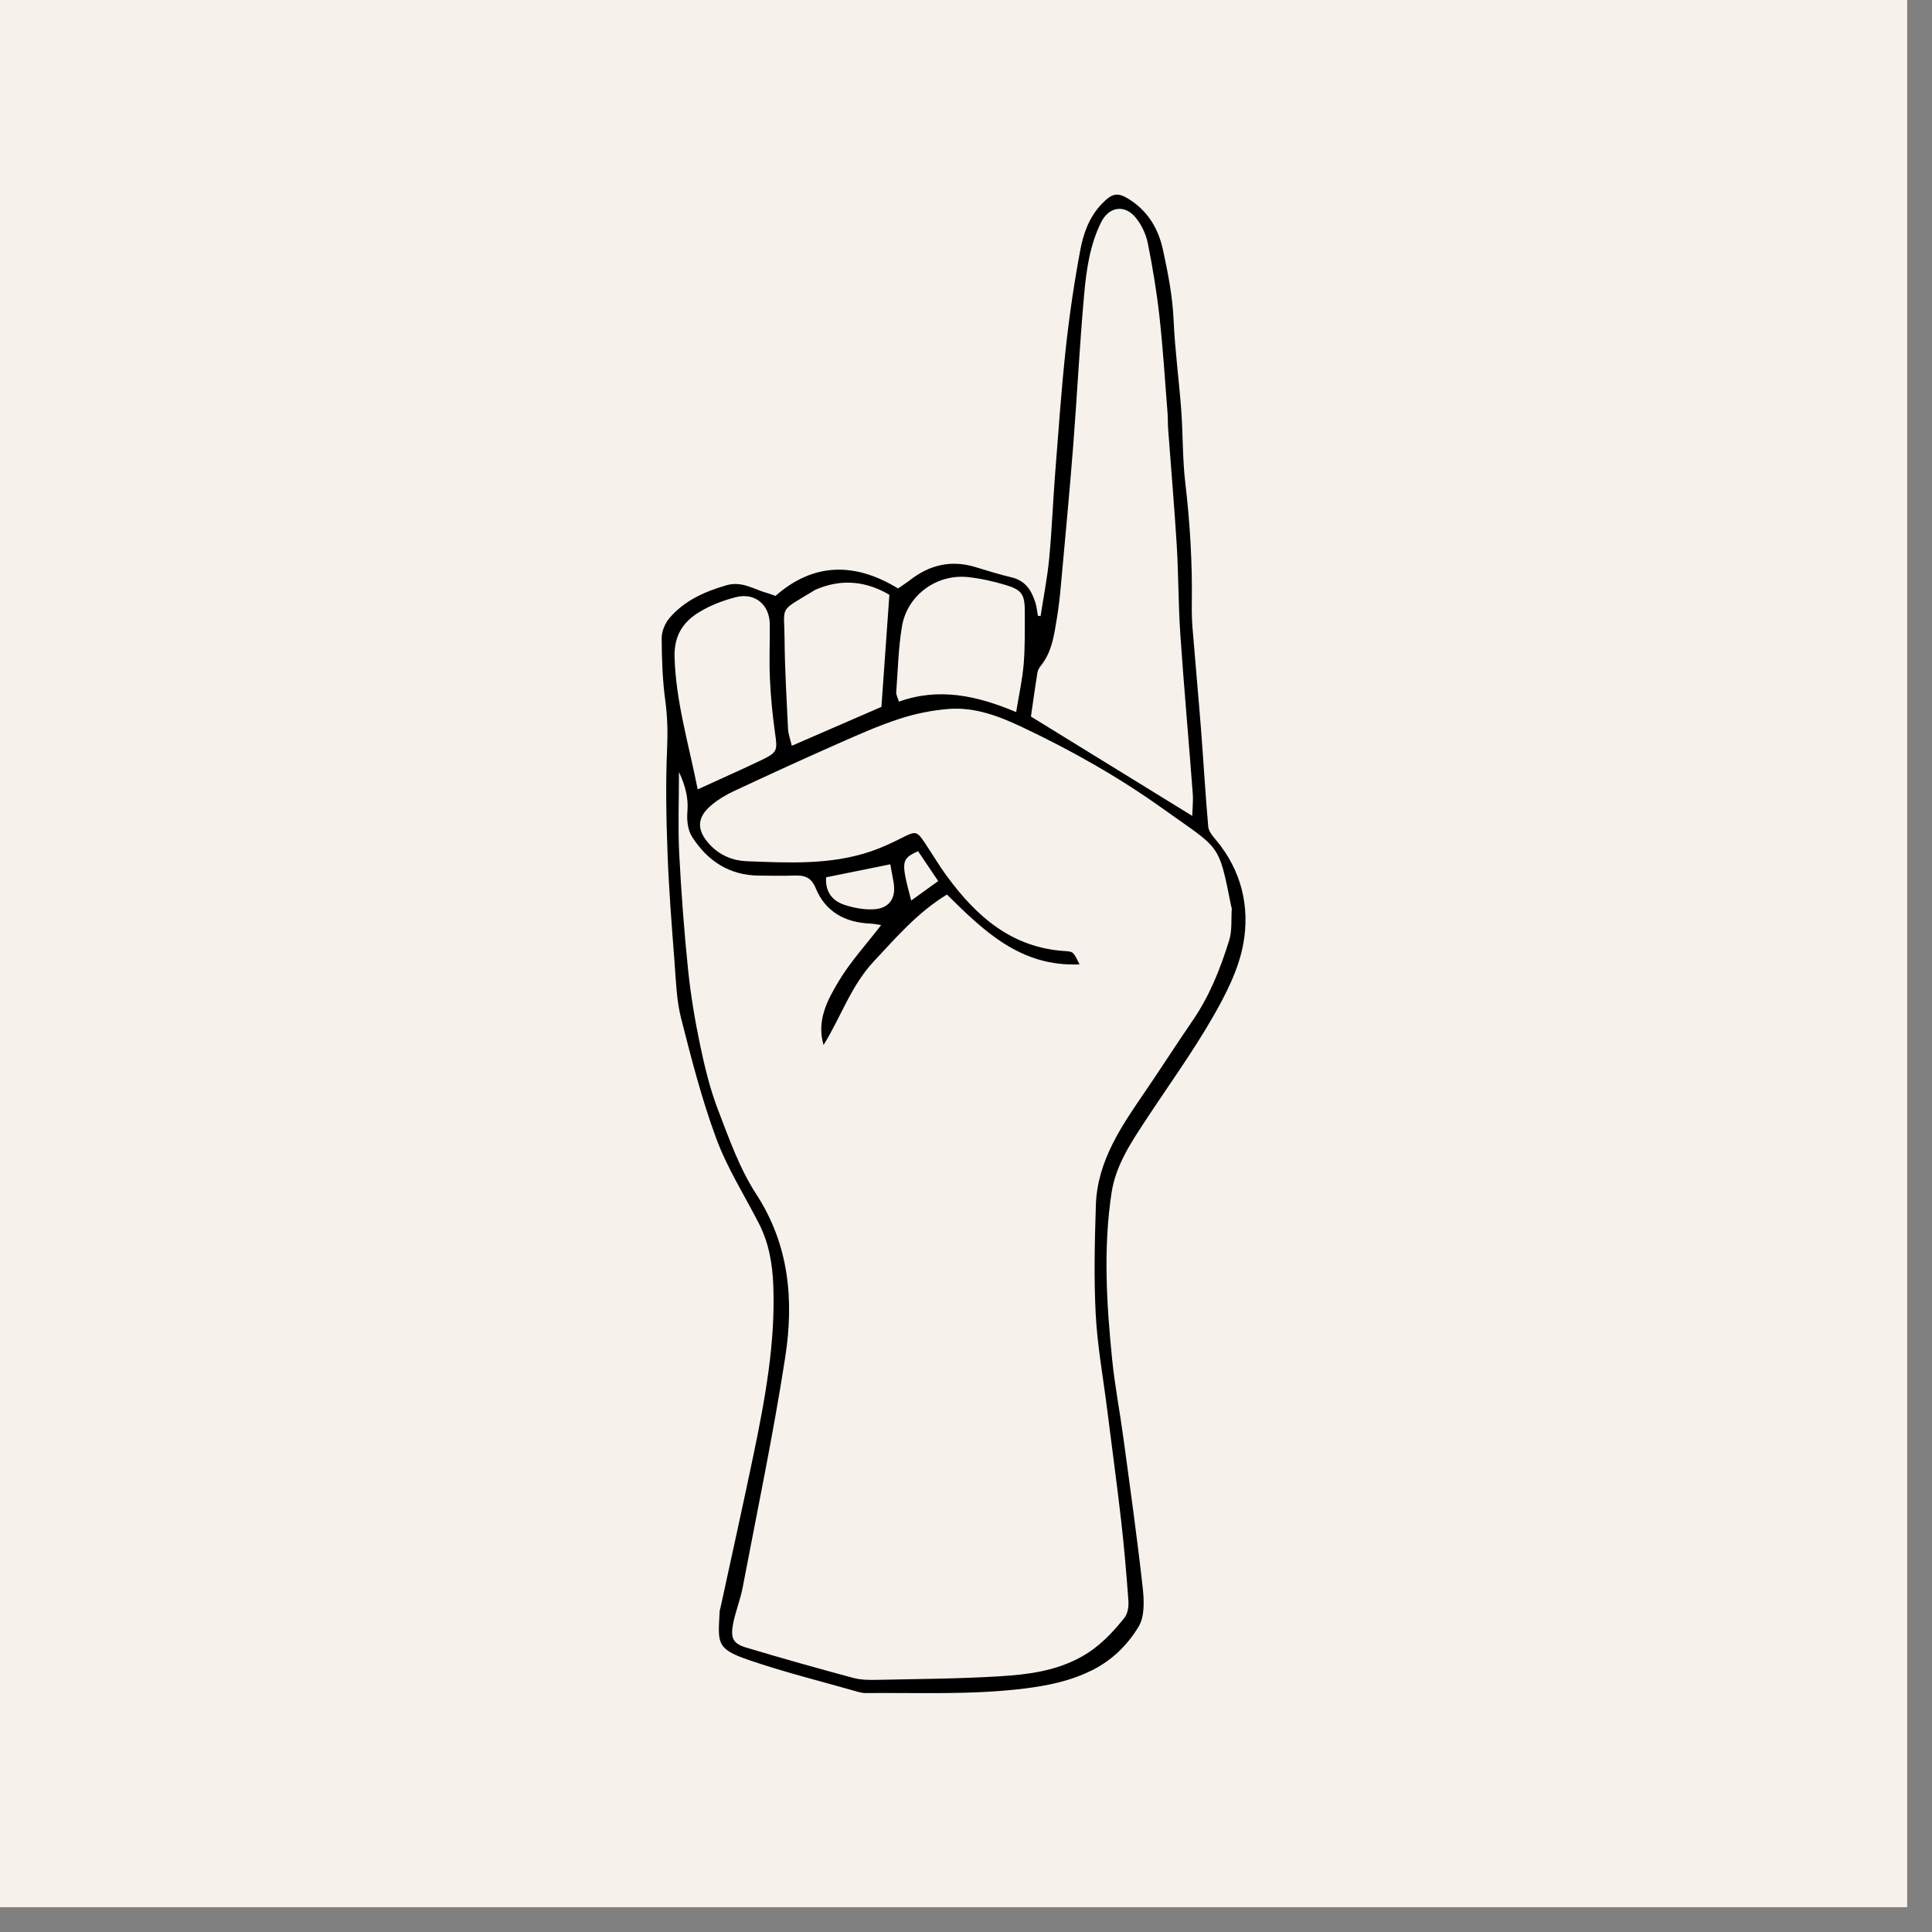 <svg width="58" height="58" viewBox="0 0 58 58" fill="none" xmlns="http://www.w3.org/2000/svg">
<rect x="0" y="0" width="58" height="58" fill="#808080" stroke="none"/>
<rect width="57.255" height="57.255" fill="#F6F1EB"/>
<path fill-rule="evenodd" clip-rule="evenodd" d="M31.239 18.497C31.327 17.921 31.442 17.348 31.497 16.769C31.578 15.925 31.609 15.075 31.675 14.23C31.774 12.964 31.862 11.697 31.998 10.435C32.105 9.453 32.25 8.473 32.432 7.502C32.524 7.01 32.697 6.523 33.06 6.139C33.394 5.786 33.554 5.75 33.957 6.022C34.487 6.378 34.783 6.893 34.916 7.512C35.065 8.204 35.201 8.891 35.232 9.604C35.272 10.51 35.395 11.412 35.462 12.317C35.515 13.041 35.498 13.773 35.583 14.493C35.725 15.699 35.797 16.906 35.779 18.119C35.775 18.362 35.781 18.606 35.8 18.848C35.881 19.854 35.974 20.858 36.053 21.864C36.13 22.848 36.185 23.835 36.272 24.818C36.284 24.957 36.405 25.098 36.503 25.215C37.27 26.13 37.528 27.222 37.324 28.338C37.182 29.113 36.793 29.87 36.391 30.565C35.785 31.615 35.069 32.603 34.402 33.618C33.955 34.297 33.496 34.985 33.371 35.799C33.116 37.469 33.22 39.146 33.388 40.816C33.467 41.598 33.618 42.373 33.723 43.153C33.926 44.651 34.136 46.149 34.304 47.652C34.347 48.04 34.369 48.517 34.186 48.825C33.859 49.373 33.393 49.838 32.786 50.141C32.136 50.465 31.462 50.604 30.744 50.692C29.16 50.887 27.576 50.812 25.99 50.827C25.91 50.829 25.828 50.81 25.75 50.788C24.657 50.476 23.552 50.202 22.479 49.835C21.488 49.498 21.555 49.318 21.605 48.376C21.607 48.336 21.622 48.297 21.631 48.258C21.96 46.737 22.299 45.218 22.616 43.696C22.965 42.013 23.281 40.326 23.215 38.592C23.19 37.933 23.081 37.309 22.778 36.72C22.343 35.874 21.827 35.057 21.5 34.172C21.067 33 20.755 31.78 20.446 30.566C20.308 30.023 20.293 29.446 20.25 28.883C20.167 27.797 20.08 26.71 20.04 25.622C20.001 24.573 19.98 23.519 20.027 22.471C20.049 21.981 20.038 21.512 19.972 21.027C19.888 20.41 19.867 19.78 19.864 19.156C19.864 18.954 19.963 18.713 20.096 18.557C20.544 18.032 21.148 17.761 21.809 17.57C22.279 17.434 22.635 17.697 23.036 17.805C23.111 17.826 23.184 17.855 23.282 17.889C24.453 16.857 25.709 16.901 26.96 17.666C27.114 17.559 27.217 17.494 27.312 17.42C27.895 16.964 28.536 16.805 29.258 17.017C29.627 17.126 29.994 17.246 30.368 17.333C30.784 17.43 30.966 17.724 31.081 18.085C31.123 18.215 31.134 18.353 31.159 18.487C31.185 18.49 31.212 18.493 31.239 18.497ZM28.428 26.855C27.551 27.388 26.912 28.134 26.234 28.859C25.541 29.599 25.243 30.539 24.723 31.372C24.508 30.639 24.838 30.025 25.178 29.458C25.528 28.874 25.998 28.362 26.453 27.771C26.331 27.754 26.226 27.73 26.121 27.726C25.363 27.693 24.777 27.369 24.488 26.662C24.347 26.318 24.132 26.273 23.825 26.285C23.479 26.298 23.133 26.287 22.787 26.286C21.89 26.281 21.234 25.84 20.774 25.117C20.645 24.916 20.615 24.615 20.636 24.368C20.669 23.968 20.586 23.612 20.383 23.175C20.383 24.048 20.351 24.833 20.39 25.615C20.45 26.783 20.538 27.952 20.657 29.115C20.736 29.876 20.863 30.635 21.02 31.384C21.157 32.035 21.315 32.691 21.553 33.311C21.885 34.176 22.199 35.074 22.699 35.843C23.698 37.378 23.836 39.041 23.573 40.744C23.216 43.058 22.734 45.353 22.296 47.654C22.228 48.011 22.09 48.354 22.016 48.709C21.921 49.17 21.997 49.34 22.4 49.461C23.468 49.782 24.542 50.083 25.619 50.373C25.85 50.435 26.103 50.435 26.345 50.43C27.564 50.404 28.786 50.399 30.003 50.324C30.848 50.272 31.69 50.169 32.465 49.738C33.001 49.44 33.395 49.021 33.76 48.562C33.86 48.436 33.888 48.218 33.875 48.048C33.817 47.243 33.747 46.439 33.656 45.638C33.527 44.516 33.374 43.396 33.233 42.275C33.115 41.334 32.943 40.396 32.894 39.452C32.837 38.362 32.864 37.266 32.899 36.175C32.943 34.834 33.687 33.78 34.41 32.722C34.878 32.036 35.325 31.336 35.795 30.652C36.309 29.908 36.637 29.08 36.901 28.23C36.993 27.931 36.957 27.594 36.979 27.275C36.98 27.256 36.968 27.236 36.963 27.216C36.575 25.269 36.642 25.516 34.916 24.281C33.595 23.335 32.177 22.534 30.704 21.837C30 21.503 29.271 21.221 28.479 21.283C27.978 21.323 27.47 21.426 26.993 21.583C26.357 21.791 25.742 22.066 25.129 22.337C24.089 22.797 23.055 23.271 22.025 23.753C21.788 23.863 21.556 24.003 21.357 24.171C20.905 24.549 20.91 24.933 21.319 25.367C21.617 25.682 22.005 25.838 22.408 25.854C23.666 25.902 24.933 25.973 26.153 25.556C26.477 25.445 26.791 25.297 27.098 25.142C27.476 24.951 27.526 24.949 27.742 25.27C27.978 25.621 28.193 25.988 28.445 26.328C29.327 27.526 30.387 28.454 31.975 28.552C32.224 28.567 32.223 28.576 32.41 28.951C30.643 29.031 29.54 27.953 28.428 26.855ZM35.792 24.493C35.798 24.271 35.824 24.043 35.807 23.818C35.687 22.229 35.544 20.642 35.435 19.053C35.374 18.167 35.381 17.277 35.328 16.39C35.257 15.223 35.155 14.057 35.069 12.889C35.056 12.728 35.064 12.565 35.051 12.404C34.975 11.44 34.915 10.474 34.809 9.513C34.727 8.774 34.605 8.037 34.459 7.306C34.406 7.039 34.277 6.763 34.108 6.549C33.772 6.124 33.292 6.197 33.055 6.676C32.716 7.36 32.613 8.107 32.546 8.849C32.409 10.375 32.334 11.908 32.214 13.436C32.105 14.822 31.973 16.206 31.847 17.59C31.818 17.912 31.783 18.234 31.73 18.552C31.647 19.047 31.587 19.553 31.259 19.97C31.21 20.032 31.159 20.105 31.147 20.179C31.073 20.633 31.011 21.089 30.949 21.511C32.56 22.503 34.145 23.479 35.792 24.493ZM22.867 22.814C23.342 22.586 23.341 22.527 23.268 22.011C23.192 21.474 23.139 20.932 23.114 20.39C23.089 19.845 23.113 19.298 23.11 18.751C23.108 18.157 22.667 17.78 22.09 17.928C21.721 18.023 21.349 18.163 21.022 18.357C20.511 18.659 20.229 19.072 20.251 19.744C20.294 21.092 20.682 22.357 20.945 23.698C21.652 23.374 22.264 23.104 22.867 22.814ZM30.506 21.377C30.589 20.865 30.693 20.401 30.732 19.933C30.774 19.409 30.765 18.88 30.765 18.354C30.765 17.847 30.677 17.708 30.188 17.561C29.821 17.451 29.44 17.365 29.059 17.325C28.118 17.226 27.236 17.867 27.078 18.804C26.969 19.456 26.955 20.124 26.905 20.786C26.9 20.857 26.946 20.931 26.987 21.064C28.184 20.635 29.318 20.878 30.506 21.377ZM26.461 21.221C26.54 20.106 26.616 19.029 26.7 17.856C26.041 17.466 25.288 17.349 24.482 17.704C24.445 17.72 24.413 17.745 24.377 17.766C23.37 18.374 23.546 18.181 23.553 19.167C23.56 20.073 23.614 20.978 23.657 21.883C23.665 22.037 23.724 22.188 23.77 22.389C24.737 21.969 25.625 21.584 26.461 21.221ZM24.801 26.337C24.77 26.75 24.968 27.035 25.342 27.161C25.622 27.255 25.934 27.314 26.227 27.298C26.71 27.271 26.912 26.953 26.823 26.469C26.79 26.295 26.759 26.12 26.727 25.947C26.078 26.078 25.451 26.205 24.801 26.337ZM28.166 26.451C27.948 26.126 27.752 25.836 27.561 25.553C27.051 25.789 27.042 25.853 27.355 27.034C27.647 26.823 27.886 26.653 28.166 26.451Z" fill="black"/>
</svg>
